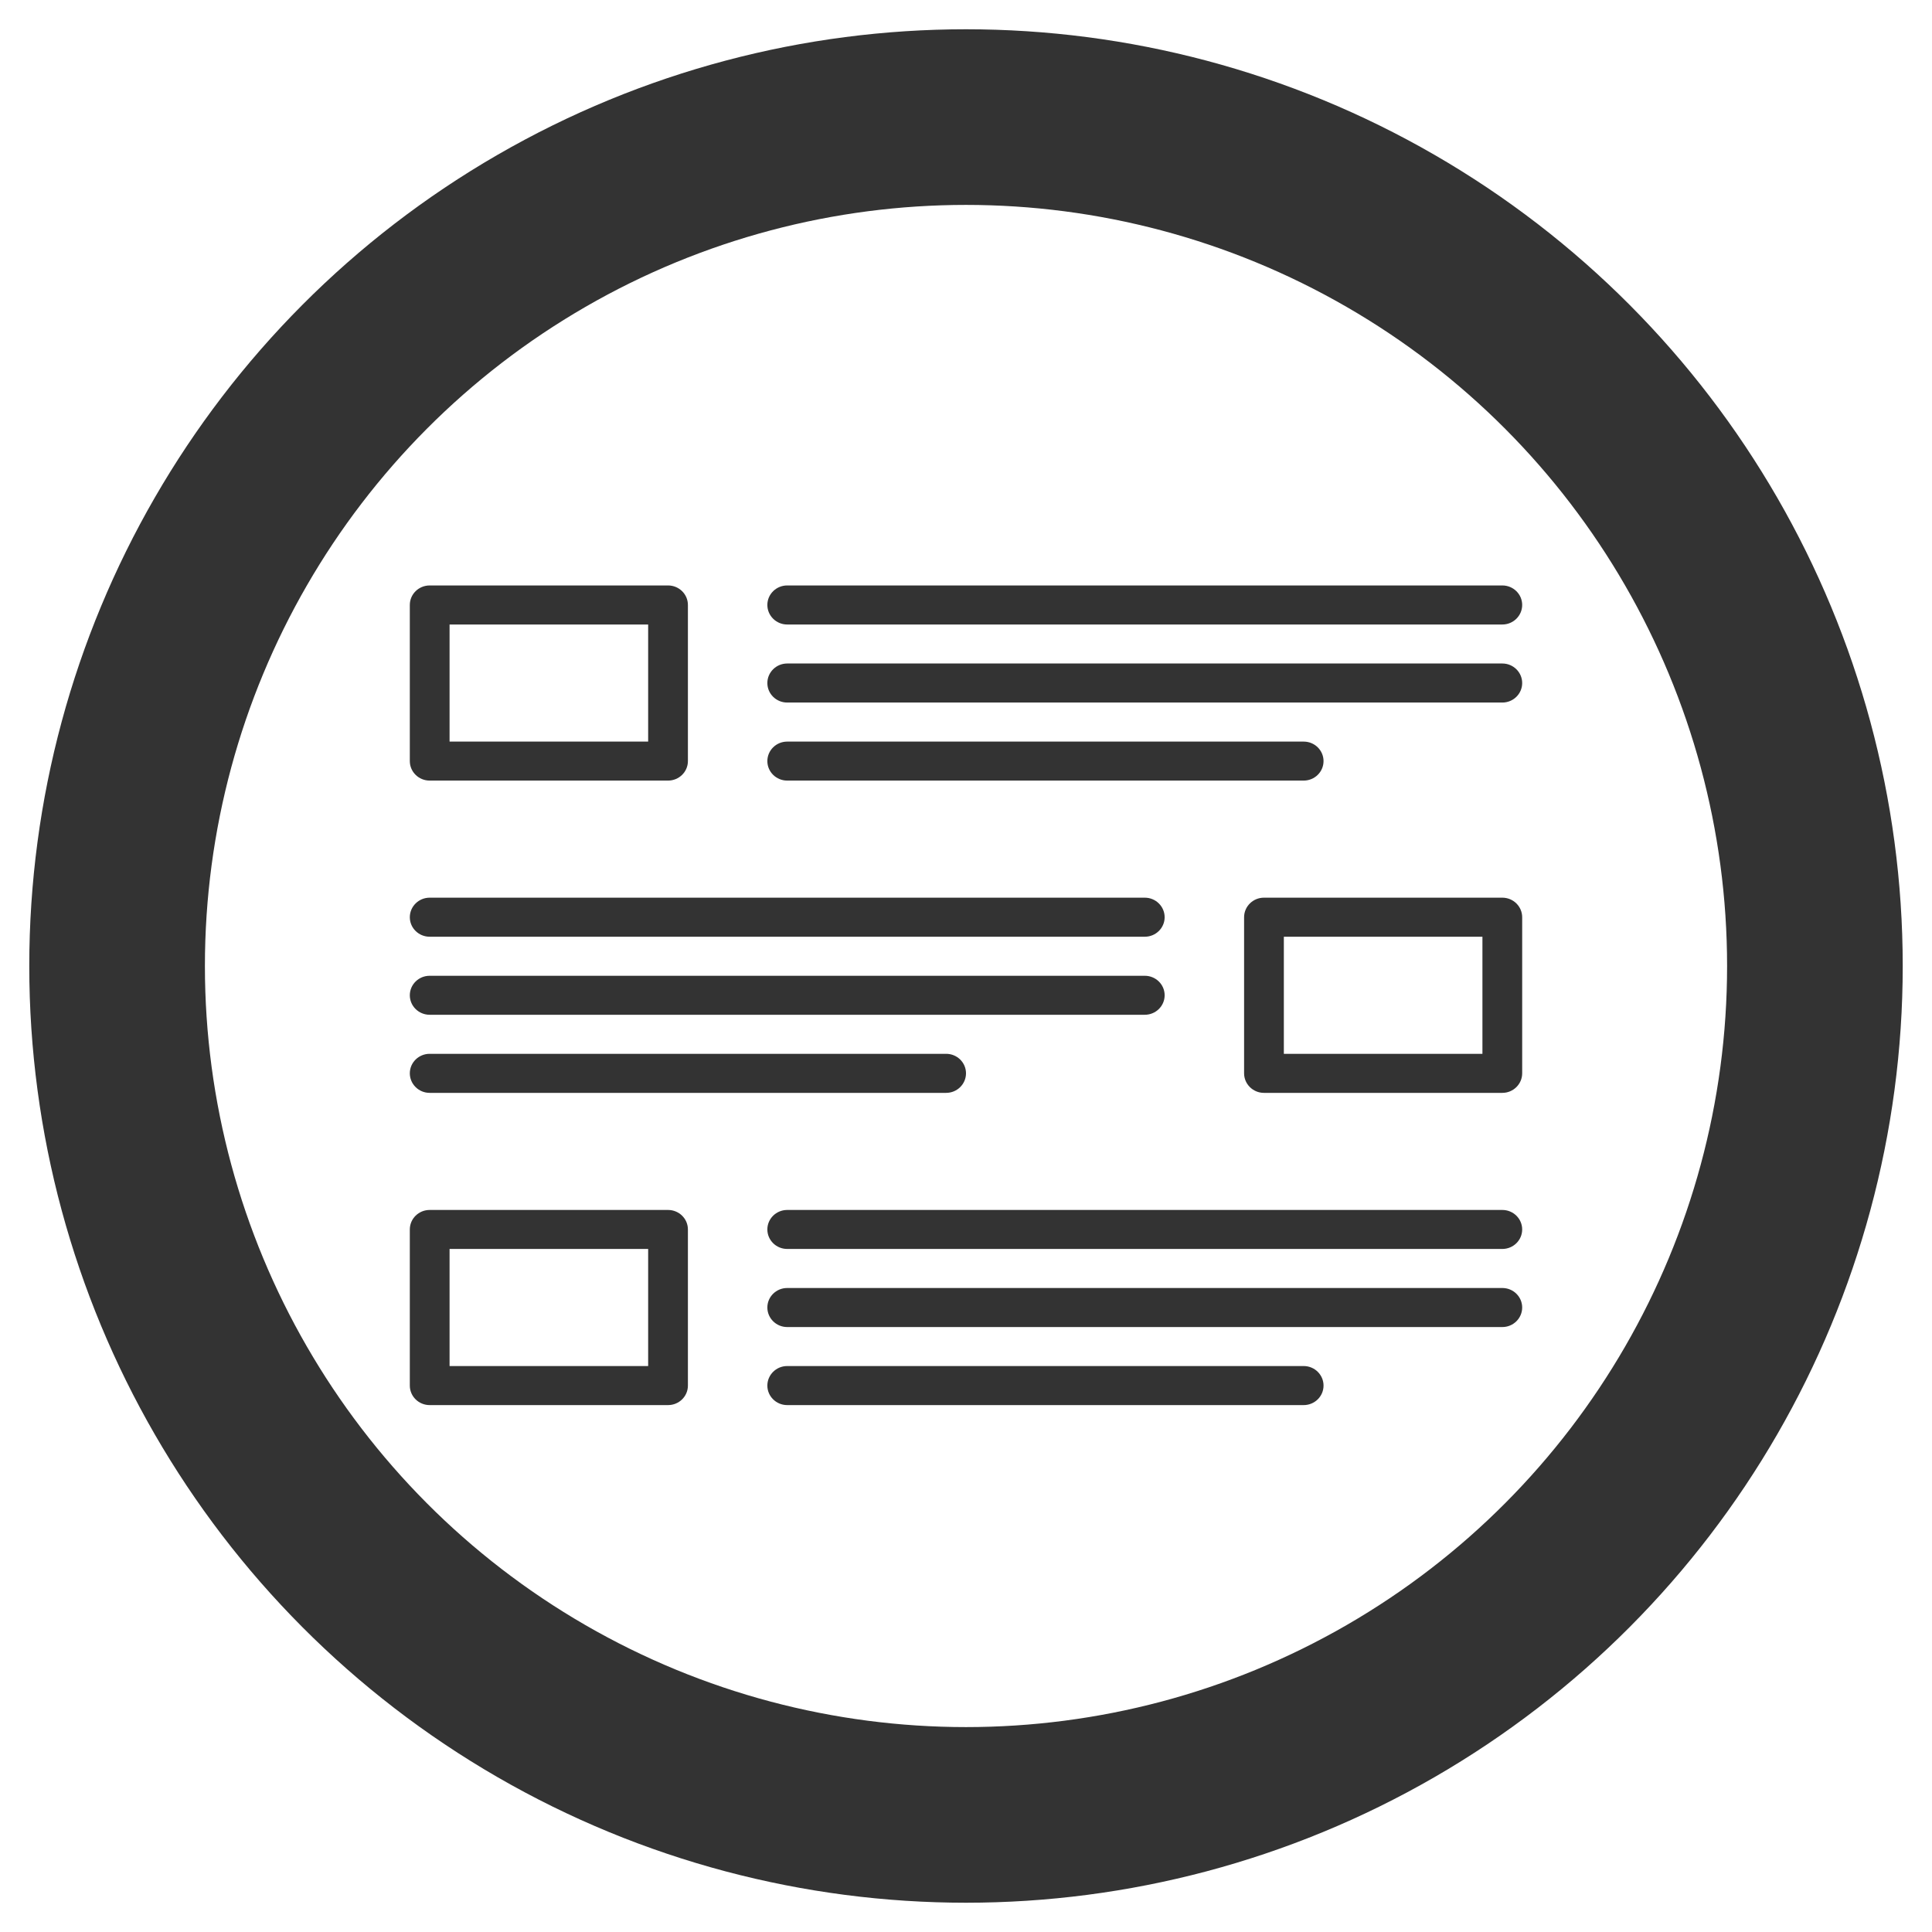 <?xml version="1.0" encoding="UTF-8" standalone="no"?>
<svg width="33px" height="33px" viewBox="0 0 33 33" version="1.1" xmlns="http://www.w3.org/2000/svg" xmlns:xlink="http://www.w3.org/1999/xlink" xmlns:sketch="http://www.bohemiancoding.com/sketch/ns">
    <!-- Generator: Sketch 3.1.1 (8761) - http://www.bohemiancoding.com/sketch -->
    <title>ui-img</title>
    <desc>Created with Sketch.</desc>
    <defs></defs>
    <g id="Page-1" stroke="none" stroke-width="1" fill="none" fill-rule="evenodd" sketch:type="MSPage">
        <g id="ui-img" sketch:type="MSLayerGroup" transform="translate(2, 2)">
            <g id="Page-1" sketch:type="MSShapeGroup">
                <g id="ui-img">
                    <g id="Page-1">
                        <g id="picture_list_2">
                            <circle id="Oval-1" stroke="#333333" stroke-width="3" cx="14.5" cy="14.5" r="14.5"></circle>
                            <path d="M9.411,11.333 L5.339,11.333 C5.152,11.333 5,11.184 5,11 L5,8.333 C5,8.149 5.152,8 5.339,8 L9.411,8 C9.598,8 9.75,8.149 9.75,8.333 L9.75,11 C9.75,11.184 9.598,11.333 9.411,11.333 L9.411,11.333 L9.411,11.333 Z M5.679,10.667 L9.071,10.667 L9.071,8.667 L5.679,8.667 L5.679,10.667 L5.679,10.667 Z M23.661,16.667 L19.589,16.667 C19.402,16.667 19.25,16.517 19.25,16.333 L19.25,13.667 C19.25,13.483 19.402,13.333 19.589,13.333 L23.661,13.333 C23.848,13.333 24,13.483 24,13.667 L24,16.333 C24,16.517 23.848,16.667 23.661,16.667 L23.661,16.667 L23.661,16.667 Z M19.929,16 L23.321,16 L23.321,14 L19.929,14 L19.929,16 L19.929,16 Z M9.411,22 L5.339,22 C5.152,22 5,21.851 5,21.667 L5,19 C5,18.816 5.152,18.667 5.339,18.667 L9.411,18.667 C9.598,18.667 9.75,18.816 9.75,19 L9.75,21.667 C9.75,21.851 9.598,22 9.411,22 L9.411,22 L9.411,22 Z M5.679,21.333 L9.071,21.333 L9.071,19.333 L5.679,19.333 L5.679,21.333 L5.679,21.333 Z M23.661,8.667 L11.446,8.667 C11.259,8.667 11.107,8.517 11.107,8.333 C11.107,8.149 11.259,8 11.446,8 L23.661,8 C23.848,8 24,8.149 24,8.333 C24,8.517 23.848,8.667 23.661,8.667 L23.661,8.667 L23.661,8.667 Z M23.661,10 L11.446,10 C11.259,10 11.107,9.851 11.107,9.667 C11.107,9.483 11.259,9.333 11.446,9.333 L23.661,9.333 C23.848,9.333 24,9.483 24,9.667 C24,9.851 23.848,10 23.661,10 L23.661,10 L23.661,10 Z M20.268,11.333 L11.446,11.333 C11.259,11.333 11.107,11.184 11.107,11 C11.107,10.816 11.259,10.667 11.446,10.667 L20.268,10.667 C20.455,10.667 20.607,10.816 20.607,11 C20.607,11.184 20.455,11.333 20.268,11.333 L20.268,11.333 L20.268,11.333 Z M17.554,14 L5.339,14 C5.152,14 5,13.851 5,13.667 C5,13.483 5.152,13.333 5.339,13.333 L17.554,13.333 C17.741,13.333 17.893,13.483 17.893,13.667 C17.893,13.851 17.741,14 17.554,14 L17.554,14 L17.554,14 Z M17.554,15.333 L5.339,15.333 C5.152,15.333 5,15.184 5,15 C5,14.816 5.152,14.667 5.339,14.667 L17.554,14.667 C17.741,14.667 17.893,14.816 17.893,15 C17.893,15.184 17.741,15.333 17.554,15.333 L17.554,15.333 L17.554,15.333 Z M14.161,16.667 L5.339,16.667 C5.152,16.667 5,16.517 5,16.333 C5,16.149 5.152,16 5.339,16 L14.161,16 C14.348,16 14.5,16.149 14.5,16.333 C14.5,16.517 14.348,16.667 14.161,16.667 L14.161,16.667 L14.161,16.667 Z M23.661,19.333 L11.446,19.333 C11.259,19.333 11.107,19.184 11.107,19 C11.107,18.816 11.259,18.667 11.446,18.667 L23.661,18.667 C23.848,18.667 24,18.816 24,19 C24,19.184 23.848,19.333 23.661,19.333 L23.661,19.333 L23.661,19.333 Z M23.661,20.667 L11.446,20.667 C11.259,20.667 11.107,20.517 11.107,20.333 C11.107,20.149 11.259,20 11.446,20 L23.661,20 C23.848,20 24,20.149 24,20.333 C24,20.517 23.848,20.667 23.661,20.667 L23.661,20.667 L23.661,20.667 Z M20.268,22 L11.446,22 C11.259,22 11.107,21.851 11.107,21.667 C11.107,21.483 11.259,21.333 11.446,21.333 L20.268,21.333 C20.455,21.333 20.607,21.483 20.607,21.667 C20.607,21.851 20.455,22 20.268,22 L20.268,22 L20.268,22 Z" id="picture_x5F_list_x5F_2" fill="#333333"></path>
                        </g>
                    </g>
                </g>
            </g>
        </g>
    </g>
</svg>